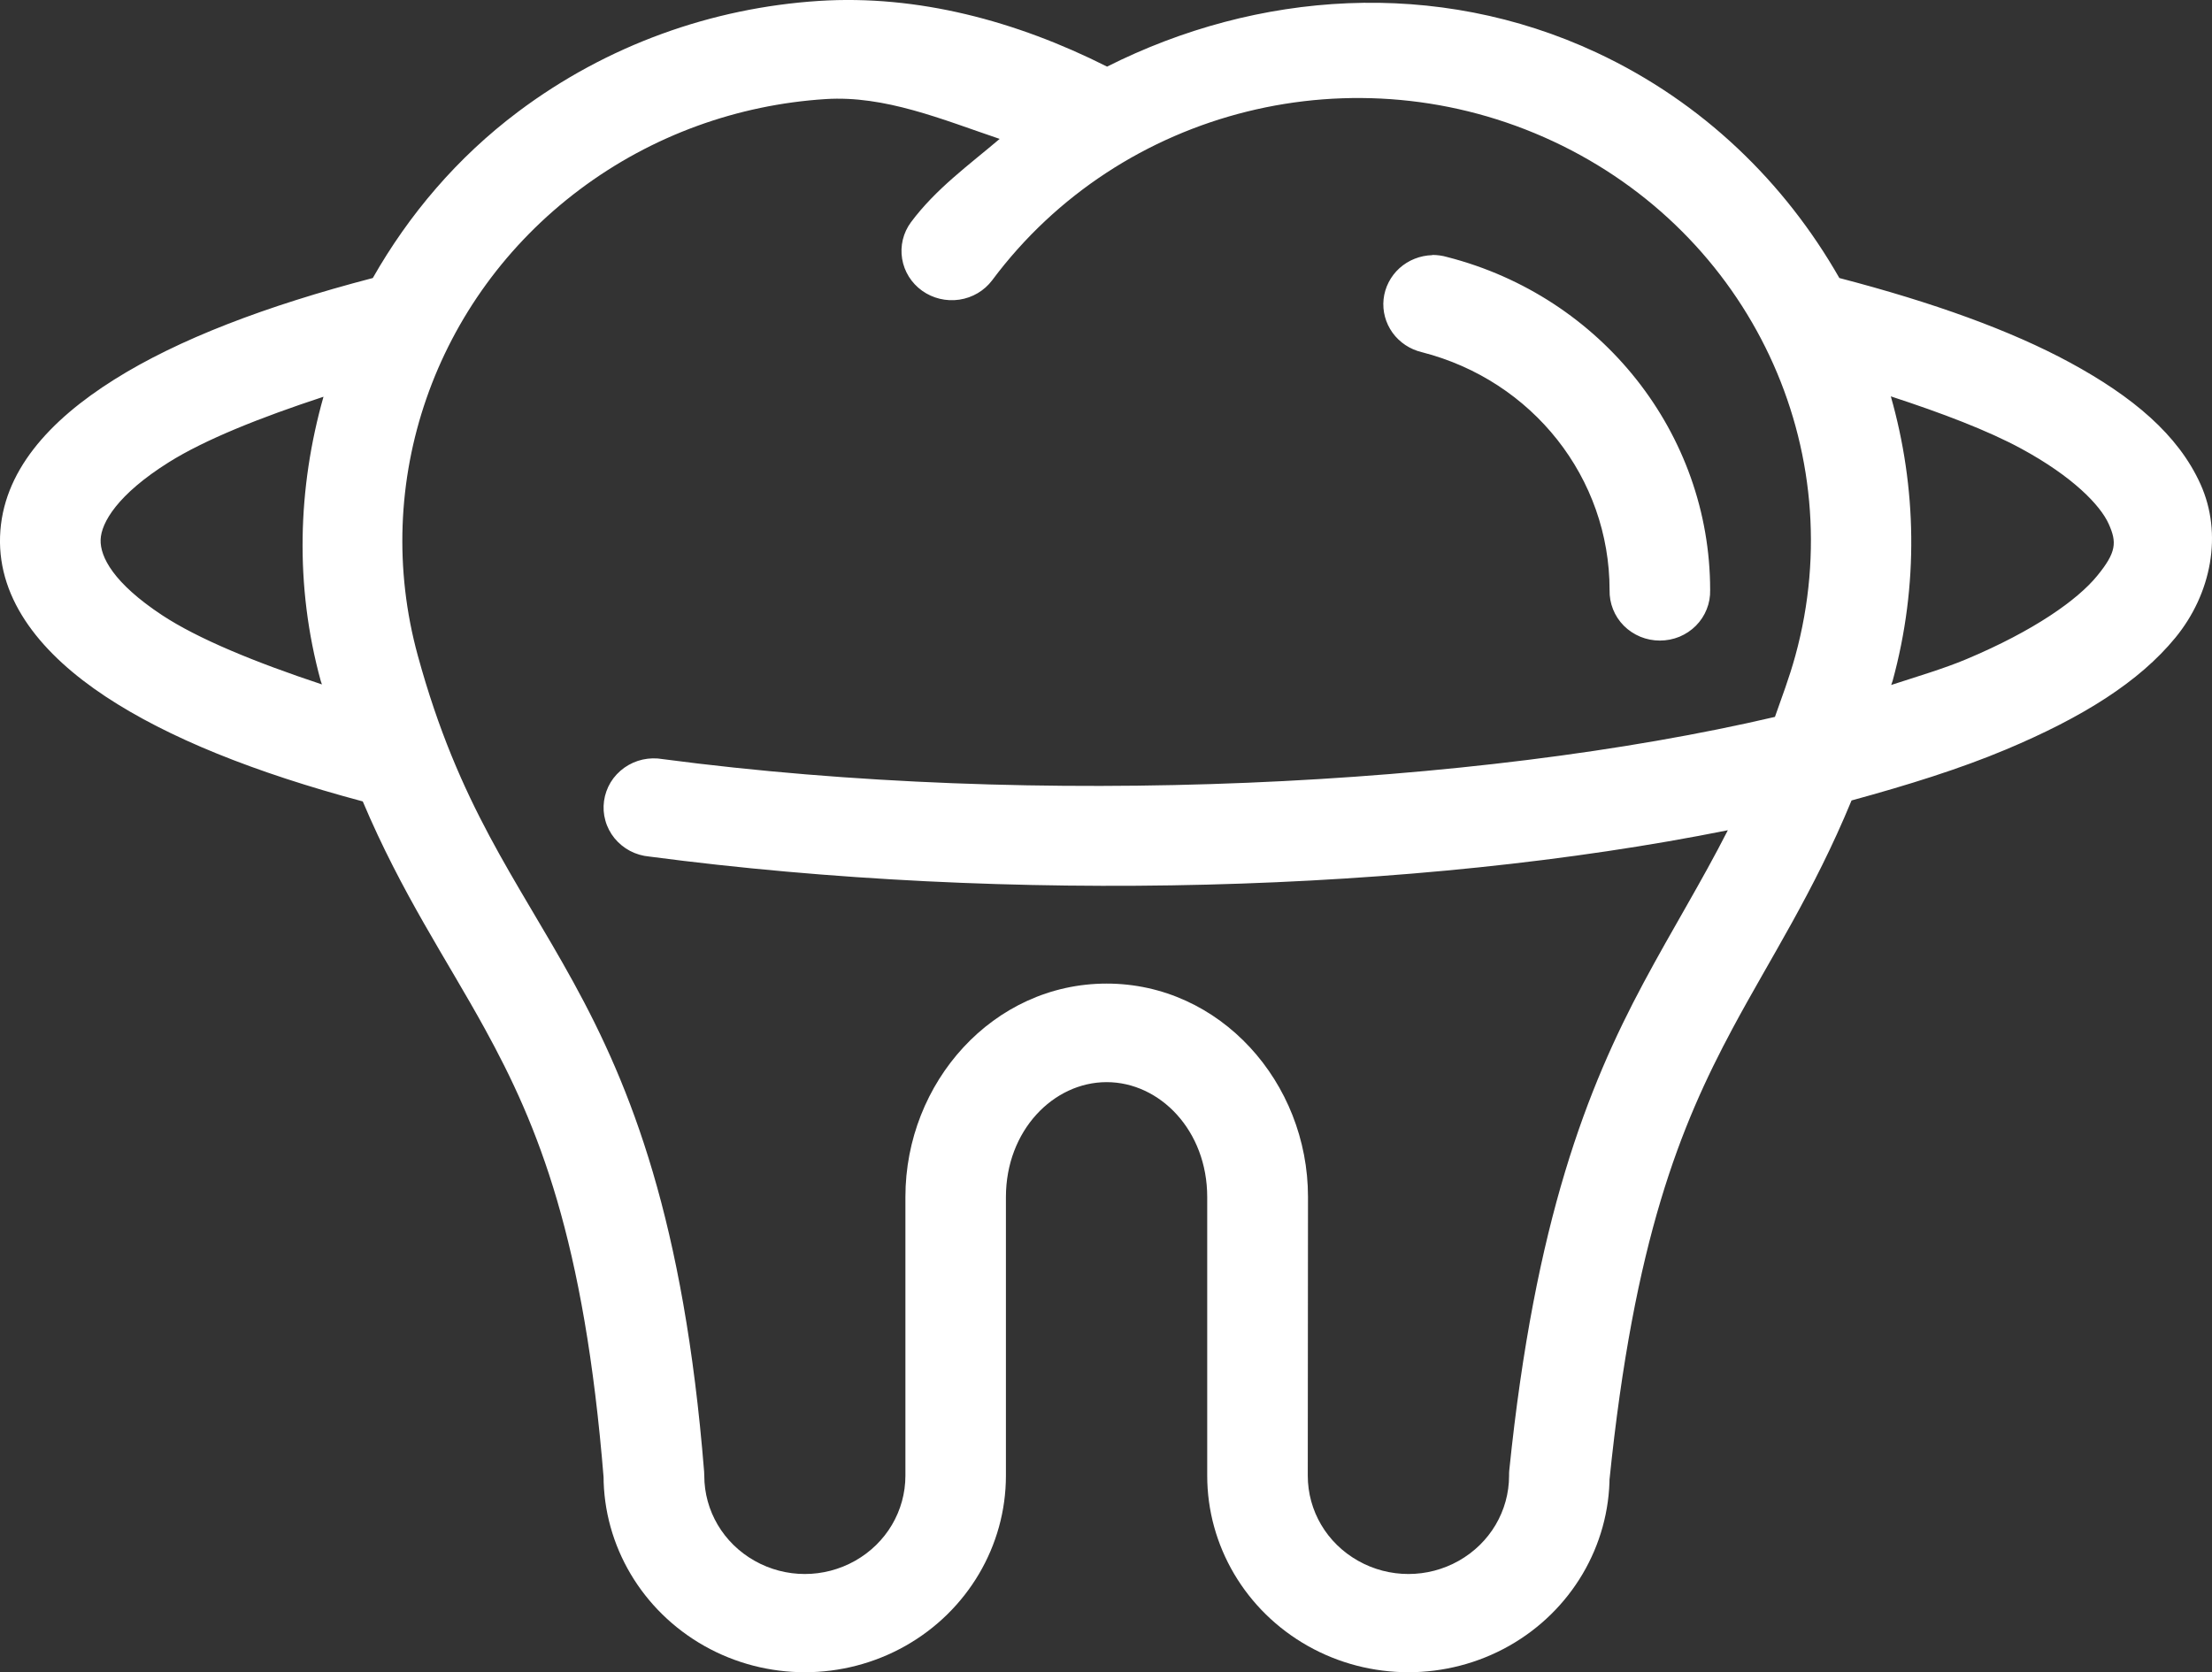 <svg xmlns="http://www.w3.org/2000/svg" width="41" height="31" viewBox="0 0 41 31" fill="none"><rect x="0" y="0" width="41" height="31" fill="#333333" stroke="none"/><path d="M15.18 0.017C13.197 0.145 11.252 0.835 9.607 2.069C8.474 2.919 7.578 3.98 6.91 5.154C4.917 5.674 3.302 6.292 2.12 7.035C0.911 7.794 0.041 8.747 0.001 9.945C-0.039 11.143 0.787 12.139 1.956 12.912C3.118 13.68 4.717 14.32 6.724 14.857C7.447 16.568 8.276 17.777 8.988 19.074C9.976 20.872 10.832 22.963 11.191 27.427L11.187 27.356C11.187 28.658 11.902 29.861 13.054 30.512C14.207 31.163 15.629 31.163 16.782 30.512C17.934 29.861 18.645 28.658 18.645 27.356V22.191C18.645 20.957 19.526 20.061 20.512 20.061C21.499 20.061 22.376 20.957 22.376 22.191V27.356C22.376 28.658 23.087 29.861 24.24 30.512C25.392 31.163 26.818 31.163 27.971 30.512C29.123 29.861 29.834 28.658 29.834 27.356L29.831 27.445C30.288 22.974 31.147 20.871 32.113 19.067C32.812 17.763 33.612 16.552 34.319 14.839C35.356 14.556 36.333 14.251 37.18 13.895C38.607 13.296 39.65 12.64 40.321 11.822C40.992 11.004 41.202 9.896 40.787 8.976C40.372 8.055 39.525 7.35 38.367 6.721C37.264 6.123 35.827 5.606 34.093 5.154C33.087 3.39 31.567 1.897 29.594 0.975C26.622 -0.413 23.298 -0.164 20.52 1.235C18.835 0.386 17.006 -0.1 15.18 0.017ZM15.3 1.837C16.403 1.766 17.464 2.215 18.529 2.575C17.956 3.062 17.346 3.5 16.884 4.121C16.74 4.316 16.682 4.56 16.721 4.797C16.76 5.035 16.893 5.248 17.092 5.39C17.291 5.532 17.539 5.591 17.782 5.555C18.025 5.519 18.244 5.39 18.39 5.196C20.774 1.996 25.137 0.914 28.79 2.621C32.443 4.328 34.326 8.328 33.278 12.153C33.16 12.582 33.027 12.922 32.899 13.29C27.352 14.585 19.24 14.99 12.286 14.073C12.162 14.051 12.035 14.054 11.912 14.081C11.79 14.108 11.674 14.16 11.572 14.232C11.47 14.305 11.384 14.396 11.319 14.502C11.255 14.608 11.213 14.726 11.196 14.848C11.179 14.97 11.187 15.094 11.221 15.213C11.254 15.332 11.312 15.443 11.39 15.539C11.469 15.635 11.566 15.715 11.677 15.774C11.788 15.832 11.91 15.868 12.035 15.879C18.711 16.759 26.255 16.55 32.026 15.391C31.532 16.361 31.003 17.212 30.464 18.219C29.426 20.157 28.45 22.616 27.974 27.264C27.972 27.294 27.97 27.325 27.971 27.356C27.971 28.009 27.617 28.608 27.039 28.934C26.461 29.261 25.75 29.261 25.172 28.934C24.593 28.608 24.24 28.009 24.24 27.356L24.244 22.188C24.244 20.065 22.617 18.234 20.512 18.234C18.408 18.234 16.782 20.065 16.782 22.188V27.356C16.782 28.009 16.428 28.608 15.85 28.934C15.271 29.261 14.564 29.261 13.986 28.934C13.408 28.608 13.054 28.009 13.054 27.356C13.054 27.331 13.053 27.306 13.051 27.281C12.677 22.627 11.697 20.155 10.63 18.212C9.563 16.269 8.507 14.942 7.744 12.153C6.865 8.944 8.048 5.538 10.743 3.515C12.09 2.504 13.679 1.941 15.3 1.837ZM26.548 4.726V4.73C26.322 4.736 26.105 4.822 25.939 4.972C25.774 5.122 25.669 5.327 25.645 5.547C25.622 5.767 25.681 5.987 25.811 6.168C25.942 6.349 26.135 6.477 26.355 6.529C28.41 7.055 29.834 8.861 29.834 10.938C29.831 11.06 29.853 11.182 29.898 11.295C29.943 11.409 30.011 11.512 30.098 11.6C30.185 11.687 30.289 11.756 30.404 11.804C30.518 11.851 30.642 11.875 30.766 11.875C30.891 11.875 31.014 11.851 31.129 11.804C31.244 11.756 31.347 11.687 31.434 11.6C31.521 11.512 31.589 11.409 31.634 11.295C31.68 11.182 31.701 11.06 31.698 10.938C31.698 8.04 29.69 5.499 26.824 4.765C26.735 4.739 26.641 4.726 26.548 4.726ZM35.047 7.348C35.998 7.659 36.847 7.982 37.464 8.317C38.421 8.836 38.929 9.366 39.084 9.71C39.239 10.054 39.23 10.238 38.869 10.678C38.508 11.119 37.707 11.691 36.445 12.221C36.033 12.394 35.534 12.542 35.054 12.698C35.062 12.67 35.072 12.651 35.08 12.623C35.567 10.842 35.525 9.029 35.047 7.348ZM5.996 7.355C5.517 9.045 5.461 10.857 5.945 12.623C5.952 12.647 5.961 12.664 5.967 12.688C4.731 12.278 3.669 11.843 3.001 11.402C2.103 10.808 1.854 10.322 1.865 10.005C1.876 9.689 2.179 9.166 3.128 8.57C3.797 8.15 4.822 7.741 5.996 7.355Z" fill="white"></path></svg>